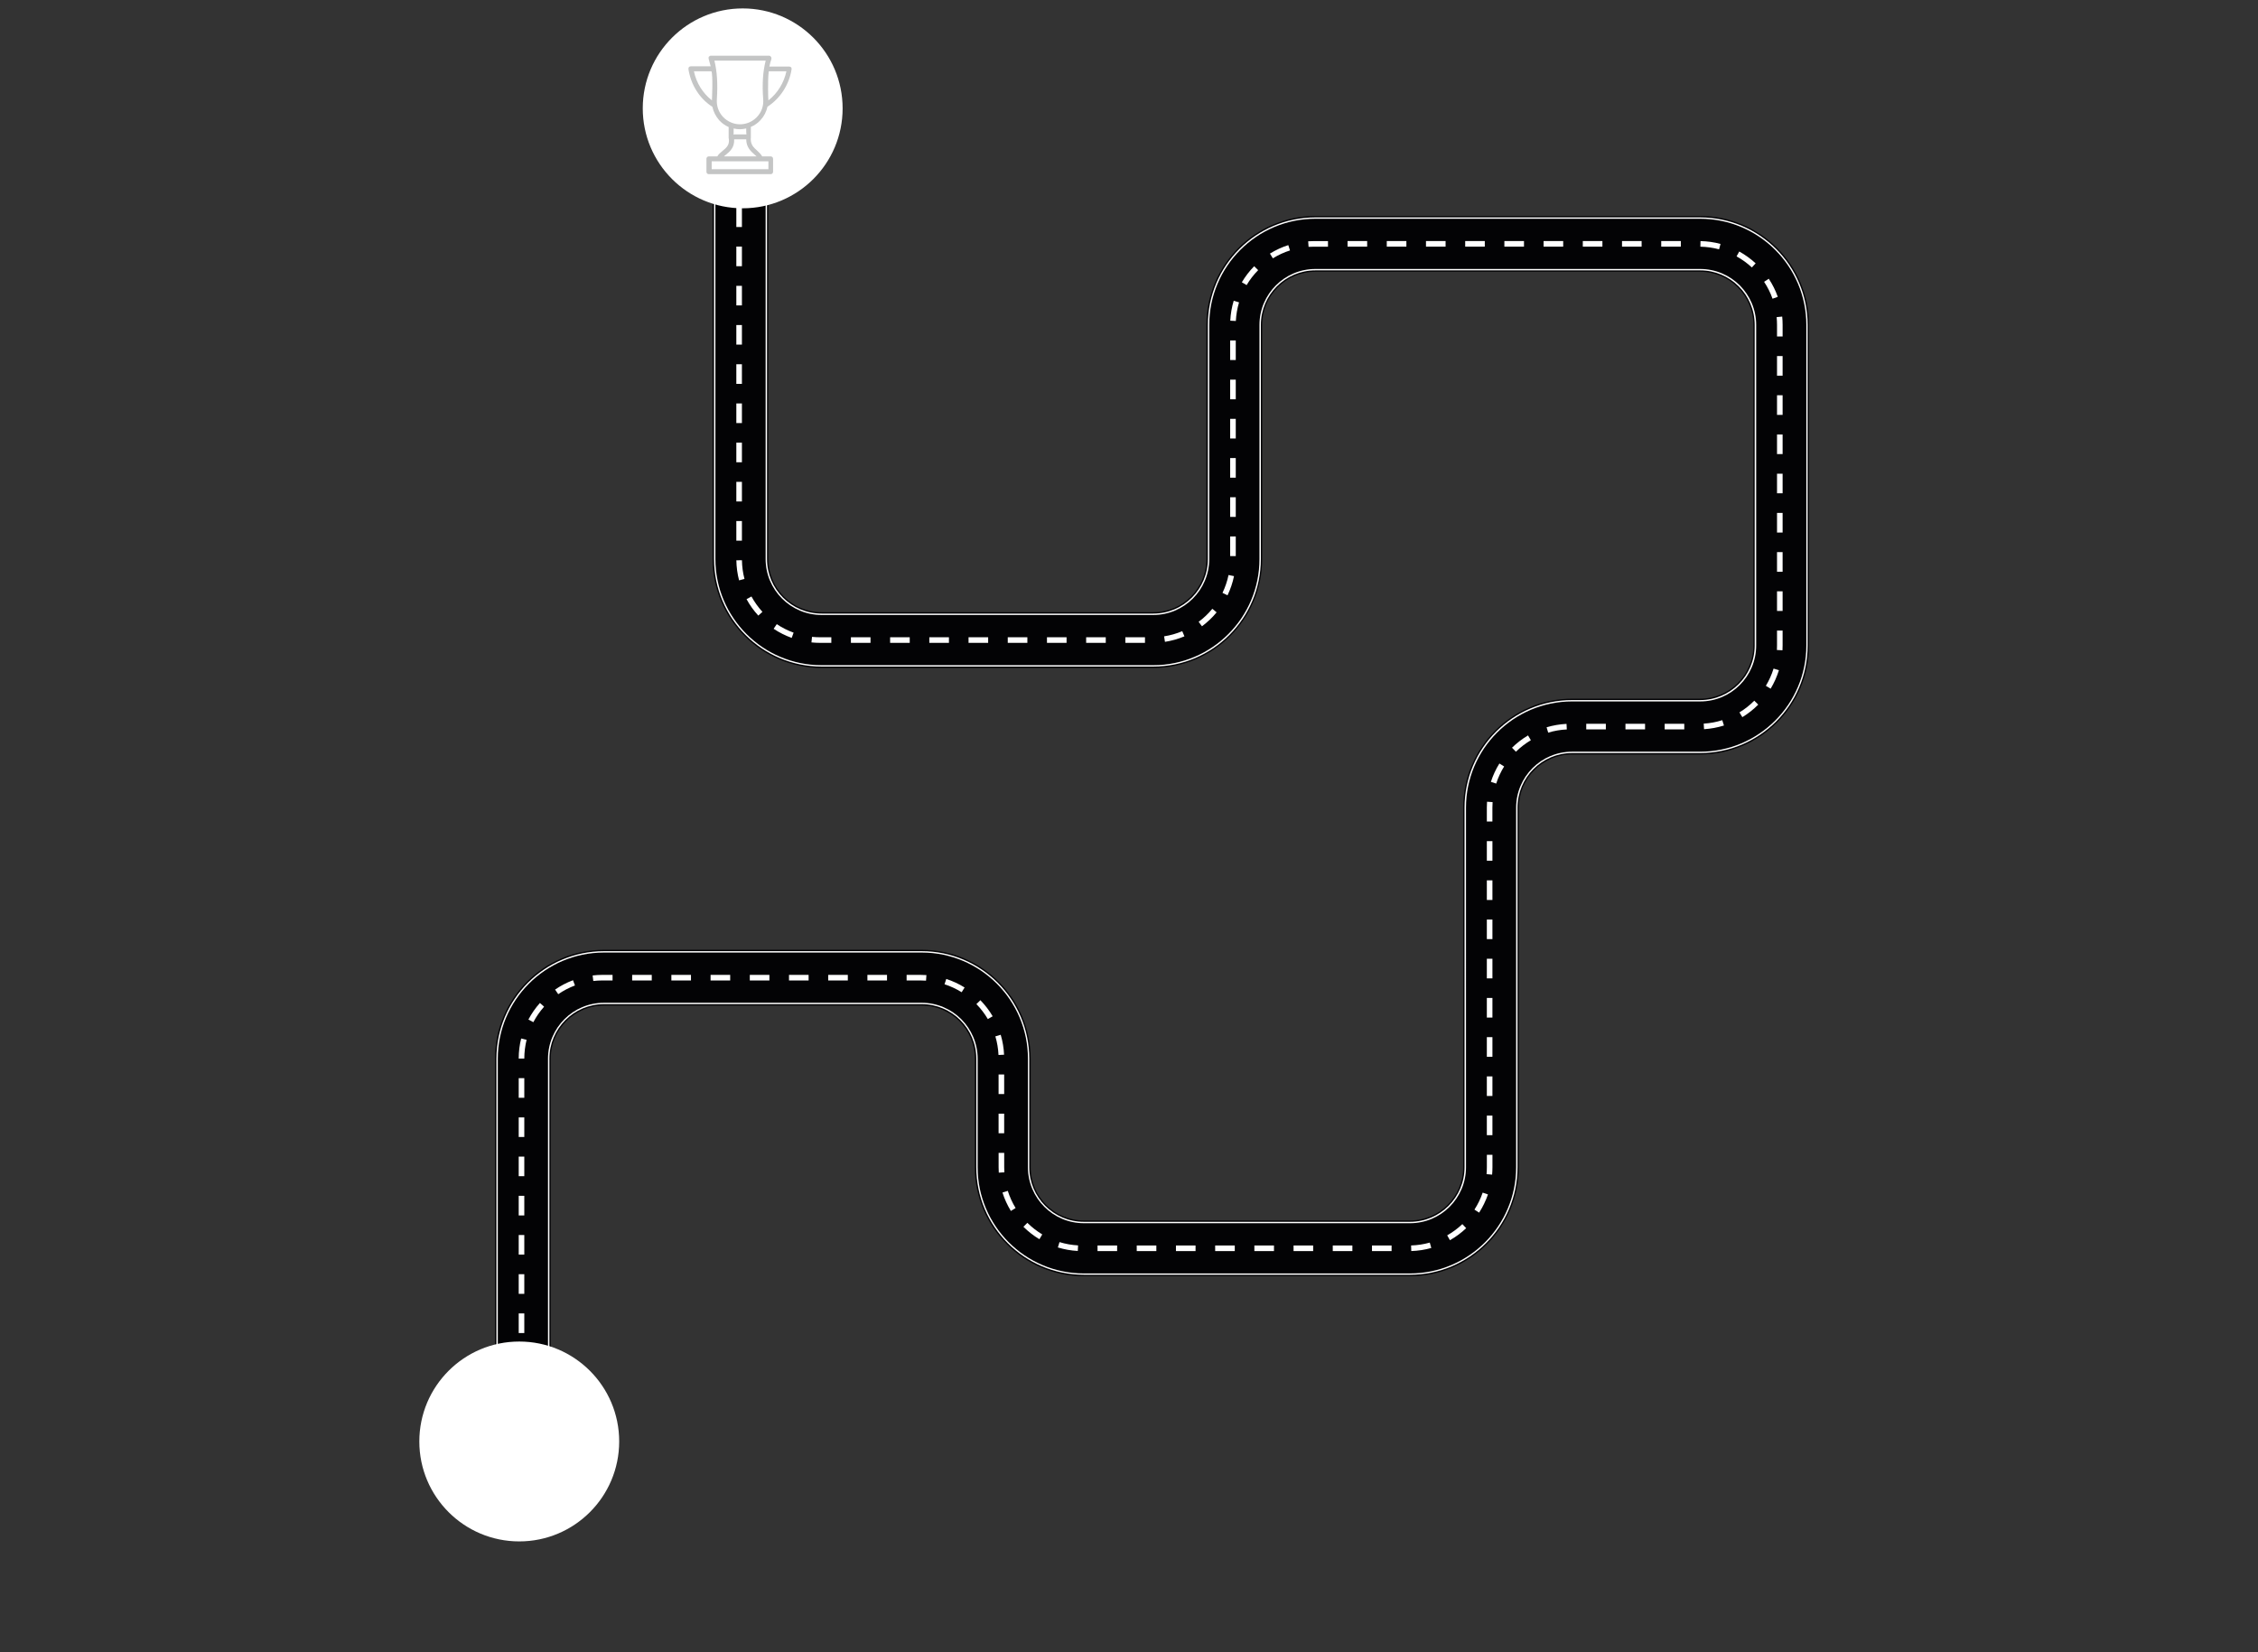 <?xml version="1.0" encoding="utf-8"?>
<!-- Generator: Adobe Illustrator 23.0.6, SVG Export Plug-In . SVG Version: 6.00 Build 0)  -->
<svg version="1.1" id="Layer_1" xmlns="http://www.w3.org/2000/svg" xmlns:xlink="http://www.w3.org/1999/xlink" x="0px" y="0px"
	 viewBox="-20 -130 820 600" style="enable-background:new -20 -130 820 600;" xml:space="preserve">
<rect x="-20" y="-130" width="820" height="600" fill="#333333" stroke="none"/>
<style type="text/css">
	.st0{fill:#FFFFFF;}
	.st1{fill:#030305;}
	.st2{fill:#C8C7E4;}
	.st3{opacity:0.37;}
	.st4{fill:#606161;}
</style>
<g>
	<g>
		<path class="st0" d="M597.41-51.06H457.67c-21.53,0-39.05,17.52-39.05,39.05v85.02c0,10.92-8.88,19.8-19.8,19.8H278.34
			c-10.92,0-19.8-8.88-19.8-19.8V-94.63h-19.25V73.01c0,21.53,17.52,39.05,39.05,39.05h120.48c21.53,0,39.05-17.52,39.05-39.05
			v-85.02c0-10.92,8.88-19.8,19.8-19.8h139.73c10.92,0,19.8,8.88,19.8,19.8v116.43c0,10.92-8.88,19.8-19.8,19.8h-46.52
			c-21.53,0-39.05,17.52-39.05,39.05v130.61c0,10.92-8.88,19.8-19.8,19.8H373.58c-10.92,0-19.8-8.88-19.8-19.8v-39.43
			c0-21.53-17.52-39.05-39.05-39.05H199.31c-21.53,0-39.05,17.52-39.05,39.05v139.27h19.25V254.46c0-10.92,8.88-19.8,19.8-19.8
			h115.42c10.92,0,19.8,8.88,19.8,19.8v39.43c0,21.53,17.52,39.05,39.05,39.05h118.46c21.53,0,39.05-17.52,39.05-39.05V163.27
			c0-10.92,8.88-19.8,19.8-19.8h46.52c21.53,0,39.05-17.52,39.05-39.05V-12.01C636.46-33.55,618.94-51.06,597.41-51.06z"/>
		<path class="st1" d="M180.01,394.24h-20.26V254.46c0-21.81,17.75-39.56,39.56-39.56h115.42c21.81,0,39.56,17.75,39.56,39.56v39.43
			c0,10.64,8.66,19.3,19.3,19.3h118.46c10.64,0,19.3-8.66,19.3-19.3V163.27c0-21.81,17.75-39.56,39.56-39.56h46.52
			c10.64,0,19.3-8.66,19.3-19.3V-12.01c0-10.64-8.66-19.3-19.3-19.3H457.67c-10.64,0-19.3,8.66-19.3,19.3v85.02
			c0,21.81-17.75,39.56-39.56,39.56H278.34c-21.81,0-39.56-17.75-39.56-39.56V-95.14h20.26V73.01c0,10.64,8.66,19.3,19.3,19.3
			h120.48c10.64,0,19.3-8.66,19.3-19.3v-85.02c0-21.81,17.75-39.56,39.56-39.56h139.73c21.81,0,39.56,17.75,39.56,39.56v116.43
			c0,21.81-17.75,39.56-39.56,39.56h-46.52c-10.64,0-19.3,8.66-19.3,19.3v130.61c0,21.81-17.75,39.56-39.56,39.56H373.58
			c-21.81,0-39.56-17.75-39.56-39.56v-39.43c0-10.64-8.66-19.3-19.3-19.3H199.31c-10.64,0-19.3,8.66-19.3,19.3V394.24z
			 M160.76,393.22H179V254.46c0-11.2,9.11-20.31,20.31-20.31h115.42c11.2,0,20.31,9.11,20.31,20.31v39.43
			c0,21.25,17.29,38.55,38.55,38.55h118.46c21.25,0,38.55-17.29,38.55-38.55V163.27c0-11.2,9.11-20.31,20.31-20.31h46.52
			c21.25,0,38.55-17.29,38.55-38.55V-12.01c0-21.25-17.29-38.55-38.55-38.55H457.67c-21.25,0-38.55,17.29-38.55,38.55v85.02
			c0,11.2-9.11,20.31-20.31,20.31H278.34c-11.2,0-20.31-9.11-20.31-20.31V-94.13h-18.24V73.01c0,21.25,17.29,38.55,38.55,38.55
			h120.48c21.25,0,38.55-17.29,38.55-38.55v-85.02c0-11.2,9.11-20.31,20.31-20.31h139.73c11.2,0,20.31,9.11,20.31,20.31v116.43
			c0,11.2-9.11,20.31-20.31,20.31h-46.52c-21.25,0-38.55,17.29-38.55,38.55v130.61c0,11.2-9.11,20.31-20.31,20.31H373.58
			c-11.2,0-20.31-9.11-20.31-20.31v-39.43c0-21.25-17.29-38.55-38.55-38.55H199.31c-21.25,0-38.55,17.29-38.55,38.55V393.22z"/>
	</g>
	<g>
		<path class="st1" d="M179.02,393.22h-18.24V254.46c0-21.25,17.29-38.55,38.55-38.55h115.42c21.25,0,38.55,17.29,38.55,38.55v39.43
			c0,11.2,9.11,20.31,20.31,20.31h118.46c11.2,0,20.31-9.11,20.31-20.31V163.27c0-21.25,17.29-38.55,38.55-38.55h46.52
			c11.2,0,20.31-9.11,20.31-20.31V-12.01c0-11.2-9.11-20.31-20.31-20.31H457.69c-11.2,0-20.31,9.11-20.31,20.31v85.02
			c0,21.25-17.29,38.55-38.55,38.55H278.35c-21.25,0-38.55-17.29-38.55-38.55V-94.13h18.24V73.01c0,11.2,9.11,20.31,20.31,20.31
			h120.48c11.2,0,20.31-9.11,20.31-20.31v-85.02c0-21.25,17.29-38.55,38.55-38.55h139.73c21.25,0,38.55,17.29,38.55,38.55v116.43
			c0,21.25-17.29,38.55-38.55,38.55H550.9c-11.2,0-20.31,9.11-20.31,20.31v130.61c0,21.25-17.29,38.55-38.55,38.55H373.59
			c-21.25,0-38.55-17.29-38.55-38.55v-39.43c0-11.2-9.11-20.31-20.31-20.31H199.32c-11.2,0-20.31,9.11-20.31,20.31V393.22z"/>
		<path class="st0" d="M179.52,393.73h-19.25V254.46c0-21.53,17.52-39.05,39.05-39.05h115.42c21.53,0,39.05,17.52,39.05,39.05v39.43
			c0,10.92,8.88,19.8,19.8,19.8h118.46c10.92,0,19.8-8.88,19.8-19.8V163.27c0-21.53,17.52-39.05,39.05-39.05h46.52
			c10.92,0,19.8-8.88,19.8-19.8V-12.01c0-10.92-8.88-19.8-19.8-19.8H457.69c-10.92,0-19.8,8.88-19.8,19.8v85.02
			c0,21.53-17.52,39.05-39.05,39.05H278.35c-21.53,0-39.05-17.52-39.05-39.05V-94.63h19.25V73.01c0,10.92,8.88,19.8,19.8,19.8
			h120.48c10.92,0,19.8-8.88,19.8-19.8v-85.02c0-21.53,17.52-39.05,39.05-39.05h139.73c21.53,0,39.05,17.52,39.05,39.05v116.43
			c0,21.53-17.52,39.05-39.05,39.05H550.9c-10.92,0-19.8,8.88-19.8,19.8v130.61c0,21.53-17.52,39.05-39.05,39.05H373.59
			c-21.53,0-39.05-17.52-39.05-39.05v-39.43c0-10.92-8.88-19.8-19.8-19.8H199.32c-10.92,0-19.8,8.88-19.8,19.8V393.73z
			 M161.28,392.72h17.22V254.46c0-11.48,9.34-20.82,20.82-20.82h115.42c11.48,0,20.82,9.34,20.82,20.82v39.43
			c0,20.98,17.06,38.04,38.04,38.04h118.46c20.98,0,38.04-17.06,38.04-38.04V163.27c0-11.48,9.34-20.82,20.82-20.82h46.52
			c20.98,0,38.04-17.06,38.04-38.04V-12.01c0-20.98-17.06-38.04-38.04-38.04H457.69c-20.98,0-38.04,17.06-38.04,38.04v85.02
			c0,11.48-9.34,20.82-20.82,20.82H278.35c-11.48,0-20.82-9.34-20.82-20.82V-93.62h-17.22V73.01c0,20.98,17.06,38.04,38.04,38.04
			h120.48c20.98,0,38.04-17.06,38.04-38.04v-85.02c0-11.48,9.34-20.82,20.82-20.82h139.73c11.48,0,20.82,9.34,20.82,20.82v116.43
			c0,11.48-9.34,20.82-20.82,20.82H550.9c-20.98,0-38.04,17.06-38.04,38.04v130.61c0,11.48-9.34,20.82-20.82,20.82H373.59
			c-11.48,0-20.82-9.34-20.82-20.82v-39.43c0-20.98-17.06-38.04-38.04-38.04H199.32c-20.98,0-38.04,17.06-38.04,38.04V392.72z"/>
	</g>
	<path class="st1" d="M179.02,393.22h-18.24V254.46c0-21.25,17.29-38.55,38.55-38.55h115.42c21.25,0,38.55,17.29,38.55,38.55v39.43
		c0,11.2,9.11,20.31,20.31,20.31h118.46c11.2,0,20.31-9.11,20.31-20.31V163.27c0-21.25,17.29-38.55,38.55-38.55h46.52
		c11.2,0,20.31-9.11,20.31-20.31V-12.01c0-11.2-9.11-20.31-20.31-20.31H457.69c-11.2,0-20.31,9.11-20.31,20.31v85.02
		c0,21.25-17.29,38.55-38.55,38.55H278.35c-21.25,0-38.55-17.29-38.55-38.55V-94.13h18.24V73.01c0,11.2,9.11,20.31,20.31,20.31
		h120.48c11.2,0,20.31-9.11,20.31-20.31v-85.02c0-21.25,17.29-38.55,38.55-38.55h139.73c21.25,0,38.55,17.29,38.55,38.55v116.43
		c0,21.25-17.29,38.55-38.55,38.55H550.9c-11.2,0-20.31,9.11-20.31,20.31v130.61c0,21.25-17.29,38.55-38.55,38.55H373.59
		c-21.25,0-38.55-17.29-38.55-38.55v-39.43c0-11.2-9.11-20.31-20.31-20.31H199.32c-11.2,0-20.31,9.11-20.31,20.31V393.22z"/>
	<g>
		<rect x="168.38" y="389.68" class="st0" width="2.03" height="3.55"/>
		<path class="st0" d="M170.4,382.56h-2.03v-7.12h2.03V382.56z M170.4,368.32h-2.03v-7.12h2.03V368.32z M170.4,354.08h-2.03v-7.12
			h2.03V354.08z M170.4,339.84h-2.03v-7.12h2.03V339.84z M170.4,325.6h-2.03v-7.12h2.03V325.6z M485.36,324.33h-7.12v-2.03h7.12
			V324.33z M471.12,324.33H464v-2.03h7.12V324.33z M456.88,324.33h-7.12v-2.03h7.12V324.33z M442.65,324.33h-7.12v-2.03h7.12V324.33
			z M428.41,324.33h-7.12v-2.03h7.12V324.33z M414.17,324.33h-7.12v-2.03h7.12V324.33z M399.93,324.33h-7.12v-2.03h7.12V324.33z
			 M385.69,324.33h-7.12v-2.03h7.12V324.33z M492.51,324.31l-0.06-2.03c2.3-0.07,4.58-0.42,6.78-1.04l0.55,1.95
			C497.42,323.86,494.97,324.23,492.51,324.31z M371.4,324.28c-2.46-0.13-4.89-0.57-7.23-1.28l0.59-1.94
			c2.18,0.67,4.45,1.07,6.75,1.2L371.4,324.28z M506.55,320.37l-1-1.76c1.99-1.13,3.85-2.5,5.51-4.08l1.39,1.47
			C510.67,317.69,508.69,319.16,506.55,320.37z M357.46,320.01c-2.1-1.26-4.05-2.78-5.8-4.51l1.43-1.44
			c1.63,1.61,3.45,3.03,5.41,4.21L357.46,320.01z M170.4,311.37h-2.03v-7.12h2.03V311.37z M517.15,310.36l-1.7-1.1
			c1.24-1.93,2.25-4,2.99-6.17l1.92,0.66C519.56,306.06,518.48,308.29,517.15,310.36z M347.1,309.75c-1.28-2.1-2.31-4.35-3.05-6.69
			l1.93-0.61c0.69,2.18,1.65,4.28,2.84,6.24L347.1,309.75z M170.4,297.13h-2.03v-7.12h2.03V297.13z M521.87,296.56l-2.02-0.18
			c0.07-0.82,0.11-1.66,0.11-2.5v-4.53h2.03v4.53C521.98,294.78,521.95,295.68,521.87,296.56z M342.71,295.84
			c-0.04-0.65-0.06-1.3-0.06-1.95v-5.23h2.03v5.23c0,0.61,0.02,1.22,0.06,1.83L342.71,295.84z M170.4,282.89h-2.03v-7.12h2.03
			V282.89z M521.98,282.24h-2.03v-7.12h2.03V282.24z M344.67,281.54h-2.03v-7.12h2.03V281.54z M170.4,268.65h-2.03v-7.12h2.03
			V268.65z M521.98,268h-2.03v-7.12h2.03V268z M344.67,267.3h-2.03v-7.12h2.03V267.3z M170.4,254.41l-2.03,0
			c0-2.47,0.3-4.92,0.89-7.29l1.97,0.49C170.69,249.82,170.41,252.11,170.4,254.41z M521.98,253.76h-2.03v-7.12h2.03V253.76z
			 M342.61,253.11c-0.11-2.3-0.49-4.57-1.14-6.76l1.94-0.58c0.7,2.35,1.11,4.78,1.22,7.24L342.61,253.11z M173.68,241.2l-1.79-0.95
			c1.14-2.17,2.55-4.2,4.19-6.03l1.51,1.35C176.06,237.29,174.75,239.18,173.68,241.2z M338.74,240.07
			c-1.16-1.97-2.56-3.8-4.16-5.44l1.45-1.41c1.72,1.76,3.22,3.72,4.46,5.83L338.74,240.07z M521.98,239.52h-2.03v-7.12h2.03V239.52z
			 M182.73,231.03l-1.15-1.67c2.02-1.39,4.21-2.54,6.51-3.4l0.71,1.9C186.66,228.67,184.62,229.73,182.73,231.03z M329.23,230.32
			c-1.95-1.21-4.04-2.19-6.22-2.89l0.63-1.93c2.33,0.76,4.58,1.8,6.66,3.1L329.23,230.32z M195.46,226.24l-0.24-2.01
			c1.19-0.14,2.39-0.21,3.59-0.21h3.64v2.03h-3.64C197.7,226.05,196.57,226.11,195.46,226.24z M316.29,226.12
			c-0.68-0.05-1.38-0.07-2.06-0.07h-4.99v-2.03h4.99c0.73,0,1.47,0.03,2.2,0.08L316.29,226.12z M302.12,226.05h-7.12v-2.03h7.12
			V226.05z M287.89,226.05h-7.12v-2.03h7.12V226.05z M273.65,226.05h-7.12v-2.03h7.12V226.05z M259.41,226.05h-7.12v-2.03h7.12
			V226.05z M245.17,226.05h-7.12v-2.03h7.12V226.05z M230.93,226.05h-7.12v-2.03h7.12V226.05z M216.69,226.05h-7.12v-2.03h7.12
			V226.05z M521.98,225.28h-2.03v-7.12h2.03V225.28z M521.98,211.04h-2.03v-7.12h2.03V211.04z M521.98,196.81h-2.03v-7.12h2.03
			V196.81z M521.98,182.57h-2.03v-7.12h2.03V182.57z M521.98,168.33h-2.03v-5.06c0-0.71,0.02-1.43,0.07-2.13l2.02,0.14
			c-0.05,0.65-0.07,1.32-0.07,1.99V168.33z M523.35,154.55l-1.93-0.62c0.75-2.34,1.79-4.58,3.09-6.67l1.72,1.07
			C525.02,150.28,524.05,152.37,523.35,154.55z M530.51,142.98l-1.42-1.45c1.76-1.72,3.71-3.22,5.82-4.47l1.03,1.74
			C533.98,139.97,532.15,141.37,530.51,142.98z M542.23,136.05l-0.58-1.94c2.34-0.7,4.78-1.12,7.24-1.24l0.1,2.02
			C546.69,135,544.41,135.39,542.23,136.05z M591.65,134.86h-7.12v-2.03h7.12V134.86z M577.41,134.86h-7.12v-2.03h7.12V134.86z
			 M563.17,134.86h-7.12v-2.03h7.12V134.86z M598.83,134.8l-0.12-2.02c2.29-0.14,4.56-0.56,6.74-1.25l0.61,1.93
			C603.71,134.2,601.28,134.65,598.83,134.8z M612.74,130.43l-1.05-1.73c1.96-1.19,3.77-2.62,5.38-4.25l1.44,1.43
			C616.78,127.62,614.84,129.15,612.74,130.43z M623.02,120.09l-1.74-1.04c1.18-1.96,2.12-4.07,2.8-6.26l1.94,0.6
			C625.29,115.72,624.29,117.98,623.02,120.09z M627.31,106.15l-2.02-0.11c0.03-0.54,0.04-1.08,0.04-1.62v-5.44h2.03v5.44
			C627.36,105,627.34,105.58,627.31,106.15z M395.8,103.45h-7.12v-2.03h7.12V103.45z M381.56,103.45h-7.12v-2.03h7.12V103.45z
			 M367.33,103.45h-7.12v-2.03h7.12V103.45z M353.09,103.45h-7.12v-2.03h7.12V103.45z M338.85,103.45h-7.12v-2.03h7.12V103.45z
			 M324.61,103.45h-7.12v-2.03h7.12V103.45z M310.37,103.45h-7.12v-2.03h7.12V103.45z M296.13,103.45h-7.12v-2.03h7.12V103.45z
			 M281.9,103.45h-4.05c-1.06,0-2.12-0.05-3.17-0.16l0.21-2.02c0.97,0.1,1.97,0.15,2.96,0.15h4.05V103.45z M403.06,103.08l-0.31-2
			c2.26-0.35,4.48-0.98,6.59-1.87l0.79,1.87C407.86,102.03,405.49,102.7,403.06,103.08z M267.51,101.65
			c-2.3-0.83-4.51-1.95-6.56-3.31l1.13-1.69c1.91,1.28,3.97,2.32,6.12,3.09L267.51,101.65z M416.5,97.43l-1.21-1.62
			c1.84-1.37,3.51-2.96,4.97-4.73l1.56,1.29C420.26,94.26,418.47,95.97,416.5,97.43z M255.38,93.55c-1.66-1.81-3.1-3.82-4.27-5.97
			l1.78-0.97c1.1,2.01,2.44,3.88,3.99,5.58L255.38,93.55z M627.36,91.85h-2.03v-7.12h2.03V91.85z M425.78,86.18l-1.83-0.88
			c0.99-2.07,1.73-4.25,2.2-6.49l1.98,0.41C427.64,81.63,426.84,83.97,425.78,86.18z M248.4,80.75c-0.62-2.36-0.95-4.81-0.99-7.28
			l2.03-0.03c0.03,2.3,0.35,4.59,0.92,6.79L248.4,80.75z M627.36,77.62h-2.03V70.5h2.03V77.62z M428.77,71.94h-2.03v-7.12h2.03
			V71.94z M249.43,66.34h-2.03v-7.12h2.03V66.34z M627.36,63.38h-2.03v-7.12h2.03V63.38z M428.77,57.7h-2.03v-7.12h2.03V57.7z
			 M249.43,52.1h-2.03v-7.12h2.03V52.1z M627.36,49.14h-2.03v-7.12h2.03V49.14z M428.77,43.47h-2.03v-7.12h2.03V43.47z
			 M249.43,37.86h-2.03v-7.12h2.03V37.86z M627.36,34.9h-2.03v-7.12h2.03V34.9z M428.77,29.23h-2.03v-7.12h2.03V29.23z
			 M249.43,23.63h-2.03v-7.12h2.03V23.63z M627.36,20.66h-2.03v-7.12h2.03V20.66z M428.77,14.99h-2.03V7.87h2.03V14.99z
			 M249.43,9.39h-2.03V2.27h2.03V9.39z M627.36,6.42h-2.03V-0.7h2.03V6.42z M428.77,0.75h-2.03v-7.12h2.03V0.75z M249.43-4.85h-2.03
			v-7.12h2.03V-4.85z M627.36-7.82h-2.03v-4.2c0-0.94-0.05-1.89-0.14-2.82l2.02-0.2c0.1,0.99,0.15,2.01,0.15,3.02V-7.82z
			 M428.8-13.44l-2.02-0.1c0.12-2.46,0.54-4.89,1.24-7.24l1.94,0.58C429.31-18.01,428.92-15.73,428.8-13.44z M249.43-19.09h-2.03
			v-7.12h2.03V-19.09z M623.7-21.52c-0.76-2.16-1.79-4.22-3.06-6.14l1.69-1.12c1.36,2.05,2.46,4.26,3.28,6.57L623.7-21.52z
			 M432.72-26.47l-1.74-1.03c1.25-2.11,2.75-4.07,4.48-5.82l1.45,1.42C435.29-30.27,433.88-28.44,432.72-26.47z M616.2-32.88
			c-1.69-1.56-3.55-2.91-5.56-4.02l0.98-1.77c2.14,1.19,4.15,2.63,5.95,4.3L616.2-32.88z M249.43-33.33h-2.03v-7.12h2.03V-33.33z
			 M442.25-36.19l-1.07-1.72c2.09-1.29,4.33-2.33,6.67-3.08l0.62,1.93C446.29-38.37,444.2-37.4,442.25-36.19z M604.29-39.46
			c-2.2-0.59-4.49-0.91-6.79-0.96l0.04-2.03c2.46,0.05,4.91,0.39,7.27,1.03L604.29-39.46z M455.21-40.36l-0.14-2.02
			c0.7-0.05,1.41-0.07,2.12-0.07h5.07v2.03h-5.07C456.53-40.43,455.86-40.4,455.21-40.36z M590.4-40.43h-7.12v-2.03h7.12V-40.43z
			 M576.16-40.43h-7.12v-2.03h7.12V-40.43z M561.92-40.43h-7.12v-2.03h7.12V-40.43z M547.68-40.43h-7.12v-2.03h7.12V-40.43z
			 M533.44-40.43h-7.12v-2.03h7.12V-40.43z M519.21-40.43h-7.12v-2.03h7.12V-40.43z M504.97-40.43h-7.12v-2.03h7.12V-40.43z
			 M490.73-40.43h-7.12v-2.03h7.12V-40.43z M476.49-40.43h-7.12v-2.03h7.12V-40.43z M249.43-47.57h-2.03v-7.12h2.03V-47.57z
			 M249.43-61.8h-2.03v-7.12h2.03V-61.8z M249.43-76.04h-2.03v-7.12h2.03V-76.04z"/>
		<rect x="247.41" y="-94.13" class="st0" width="2.03" height="3.55"/>
	</g>
	<g>
		<g>
			<path class="st2" d="M168.57,403.14c-5.35,0-9.68-4.34-9.68-9.68c0-5.35,4.34-9.68,9.68-9.68c5.35,0,9.68,4.34,9.68,9.68
				C178.26,398.81,173.92,403.14,168.57,403.14z"/>
		</g>
		<path class="st0" d="M168.57,429.75c-20.04,0-36.29-16.25-36.29-36.29c0-20.04,16.25-36.29,36.29-36.29s36.29,16.25,36.29,36.29
			C204.86,413.5,188.61,429.75,168.57,429.75z"/>
	</g>
	<g>
		<g>
			<path class="st2" d="M249.71-80.96c-5.35,0-9.68-4.34-9.68-9.68c0-5.35,4.34-9.68,9.68-9.68c5.35,0,9.68,4.34,9.68,9.68
				C259.4-85.3,255.06-80.96,249.71-80.96z"/>
		</g>
		<path class="st0" d="M249.71-54.36c-20.04,0-36.29-16.25-36.29-36.29s16.25-36.29,36.29-36.29S286-110.68,286-90.64
			S269.75-54.36,249.71-54.36z"/>
	</g>
	<g class="st3">
		<path class="st4" d="M252.78-83.96c1.25-0.54,2.42-1.34,3.4-2.42c1.25-1.34,2.15-3.05,2.51-4.84c4.66-3.05,7.88-7.97,8.78-13.62
			c0-0.27,0-0.54-0.18-0.72s-0.45-0.27-0.72-0.27h-7.17c0.18-0.99,0.45-1.88,0.72-2.69c0.09-0.27,0-0.54-0.09-0.81
			c-0.18-0.27-0.45-0.45-0.72-0.45h-21.14c-0.27,0-0.54,0.18-0.72,0.36c-0.18,0.27-0.18,0.54-0.09,0.81
			c0.27,0.9,0.45,1.79,0.72,2.69h-7.17c-0.27,0-0.54,0.09-0.72,0.27c-0.18,0.27-0.18,0.54-0.18,0.81c0.9,5.64,4.03,10.66,8.69,13.62
			l0,0c0.36,1.79,1.25,3.49,2.51,4.93c0.99,1.07,2.15,1.88,3.4,2.42v3.67v0.09v0.09c0.54,2.6-0.81,3.67-2.24,4.84
			c-0.72,0.63-1.43,1.16-1.88,1.97h-3.05c-0.54,0-0.9,0.36-0.9,0.9v4.66c0,0.54,0.36,0.9,0.9,0.9h22.4c0.54,0,0.9-0.36,0.9-0.9
			v-4.66c0-0.54-0.36-0.9-0.9-0.9h-3.05c-0.45-0.81-1.16-1.43-1.79-2.06c-1.34-1.16-2.6-2.33-2.33-4.84c0-0.09,0-0.27,0-0.36l0,0
			v-3.49H252.78z M259.14-103.76L259.14-103.76c0-0.09,0-0.27,0.09-0.36h6.36c-0.9,4.21-3.22,7.97-6.54,10.57
			C258.96-93.73,258.78-100.89,259.14-103.76z M238.54-93.55c-3.31-2.6-5.64-6.27-6.54-10.57h6.36
			C238.98-102.6,238.54-93.73,238.54-93.55z M259.05-71.42v2.87h-20.6v-2.87H259.05z M253.94-73.93c0.27,0.27,0.54,0.45,0.81,0.72
			h-11.82c0.18-0.18,0.45-0.45,0.72-0.63c1.34-1.08,3.14-2.6,2.96-5.55h4.39C250.99-76.62,252.6-75.09,253.94-73.93z M251.08-81.19
			h-4.75c0-0.09,0-0.18,0.09-0.27v-1.88l0,0c0.72,0.18,1.52,0.27,2.24,0.27c0.72,0,1.52-0.09,2.24-0.27h0.09
			C250.99-83.34,250.99-81.28,251.08-81.19z M248.75-84.86L248.75-84.86c-2.33,0-4.57-0.99-6.18-2.69c-1.61-1.7-2.42-4.03-2.24-6.36
			c0.36-5.64,0.09-10.21-0.9-14.06h18.63c-0.99,3.85-1.34,8.42-0.9,14.06c0.18,2.42-0.63,4.66-2.24,6.36
			C253.32-85.84,251.08-84.86,248.75-84.86z"/>
	</g>
</g>
</svg>
